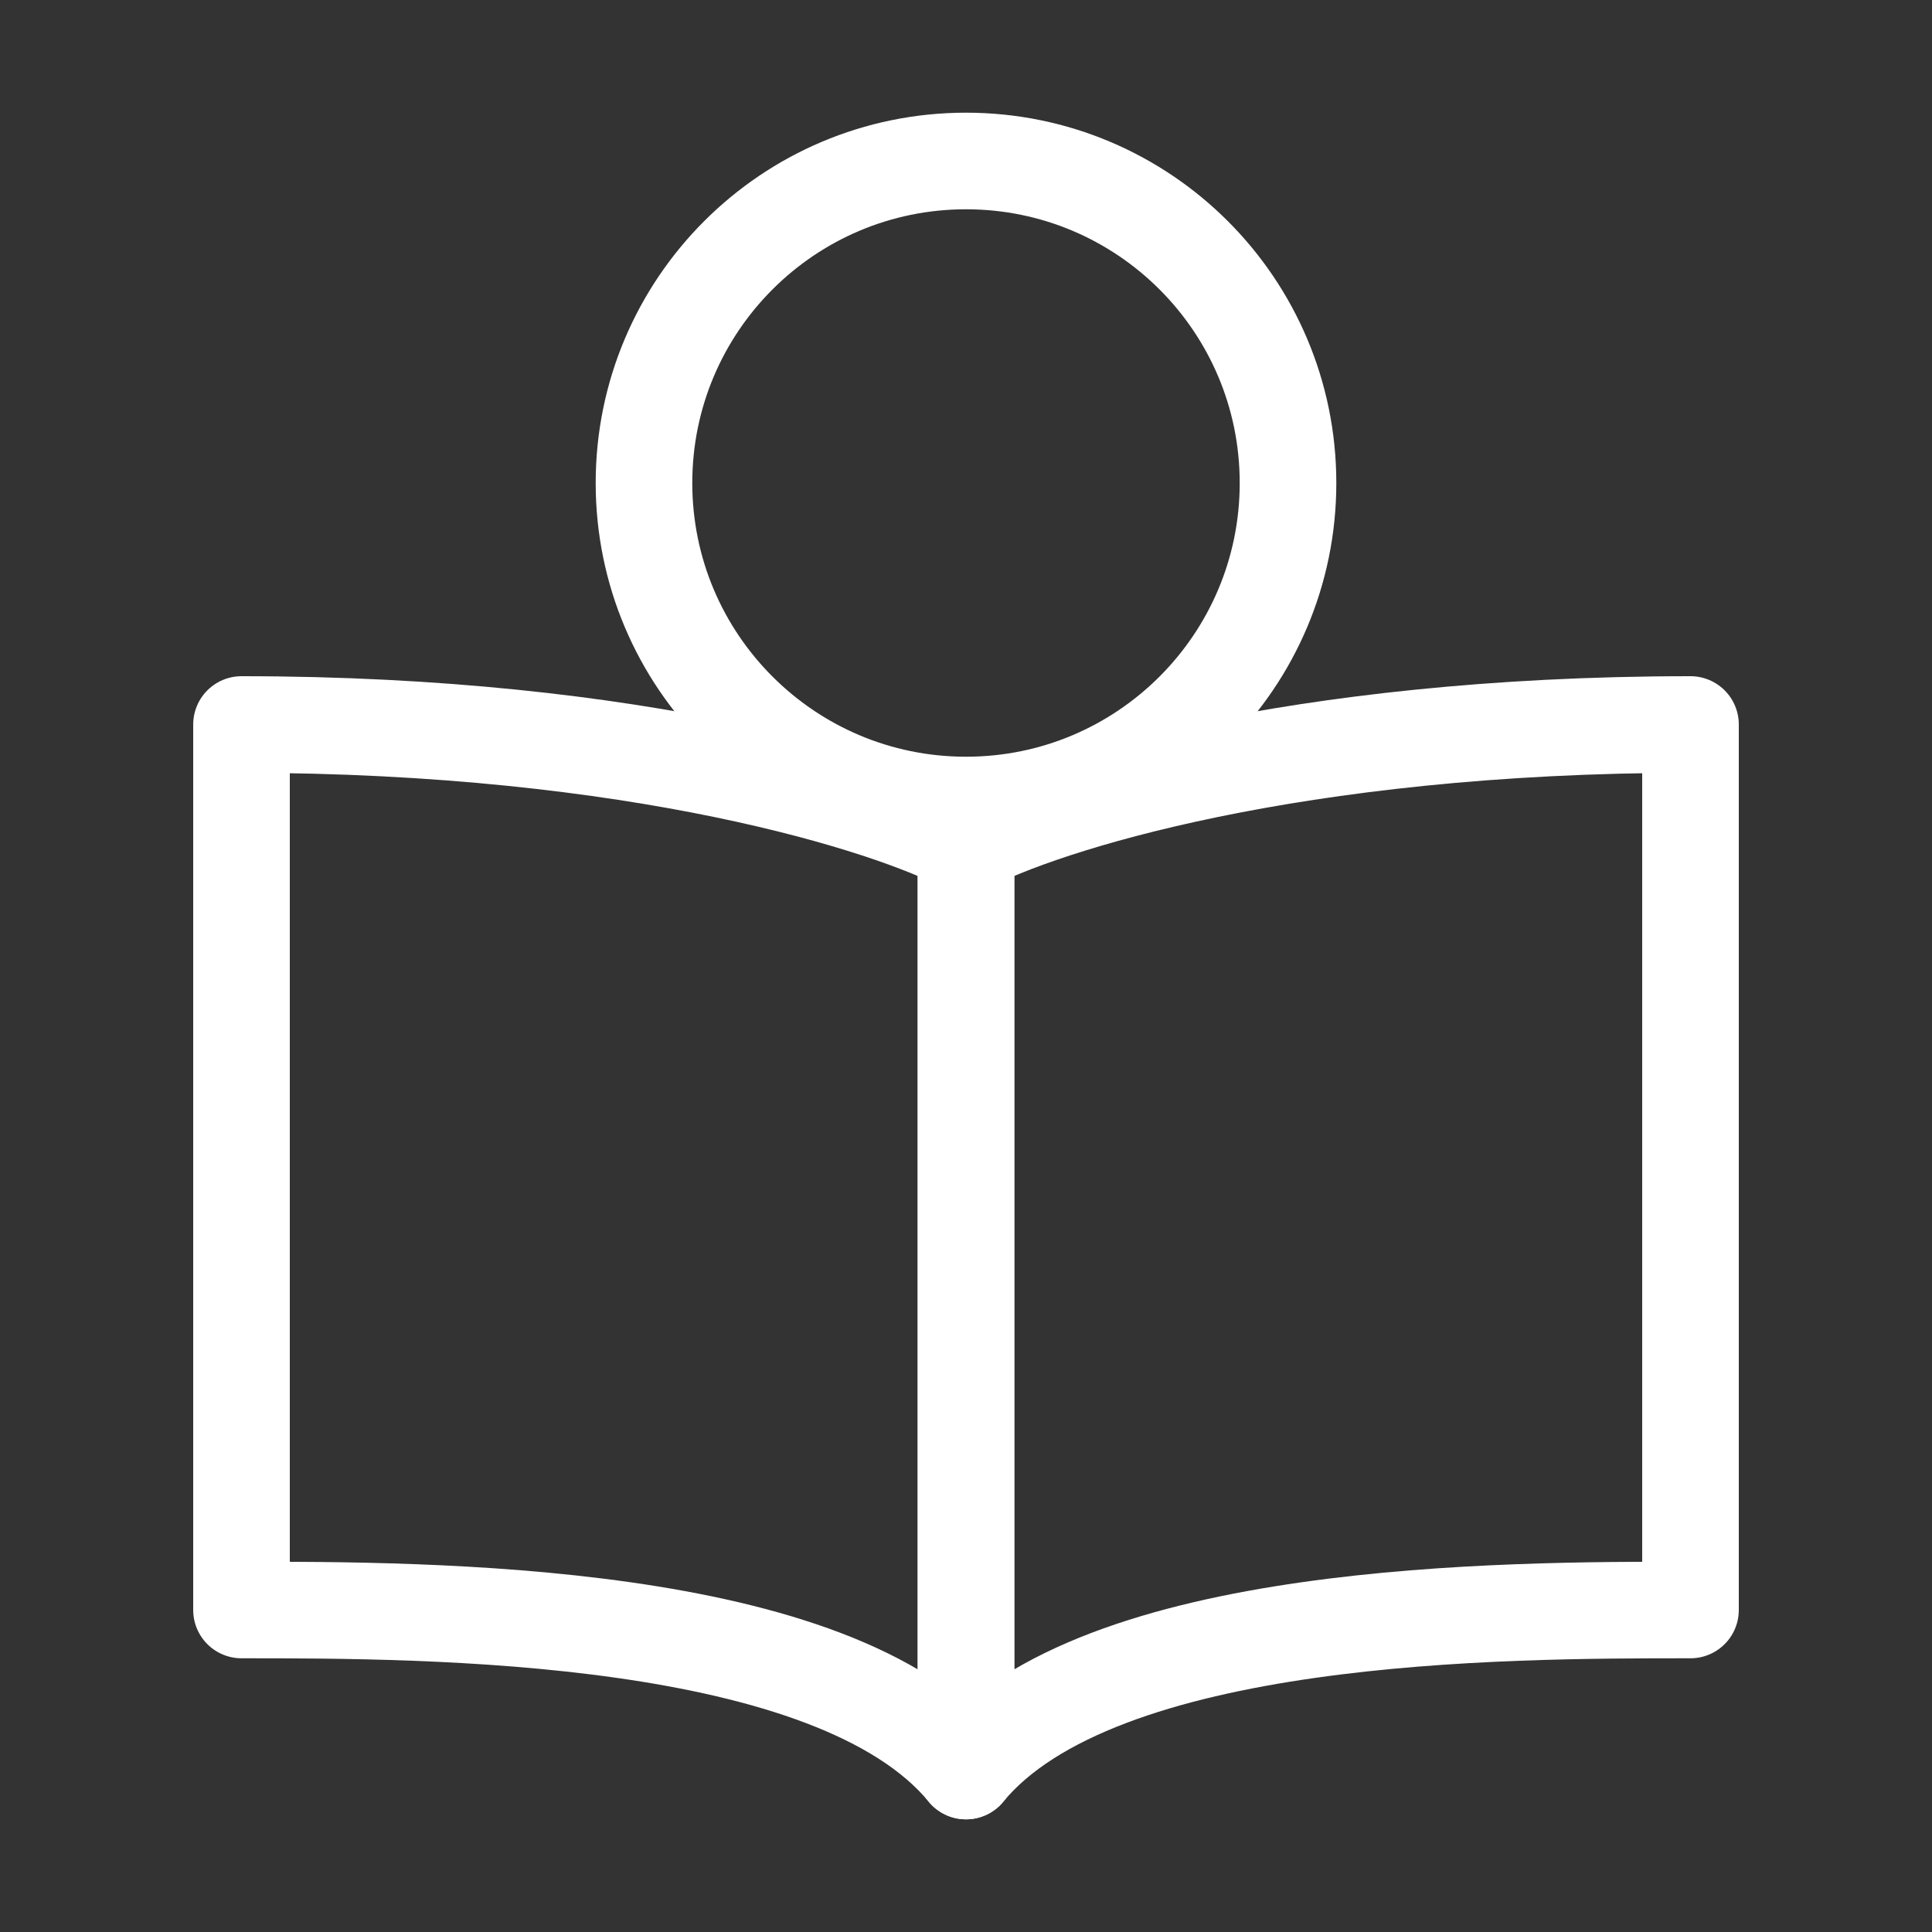 <svg width="40" height="40" viewBox="0 0 40 40" fill="none" xmlns="http://www.w3.org/2000/svg">
<rect x="0" y="0" width="40" height="40" fill="#333333" stroke="none"/>
<path d="M20 17.5V36.667C17.257 33.333 8.857 33.333 5 33.333V15C13.229 15 18.429 16.667 20 17.5Z" stroke="white" stroke-width="2" stroke-linecap="round" stroke-linejoin="round"/>
<path d="M20 17.5V36.667C22.743 33.333 31.143 33.333 35 33.333V15C26.771 15 21.571 16.667 20 17.5Z" stroke="white" stroke-width="2" stroke-linecap="round" stroke-linejoin="round"/>
<path d="M20 16.667C23.682 16.667 26.667 13.682 26.667 10C26.667 6.318 23.682 3.333 20 3.333C16.318 3.333 13.333 6.318 13.333 10C13.333 13.682 16.318 16.667 20 16.667Z" stroke="white" stroke-width="2"/>
</svg>
